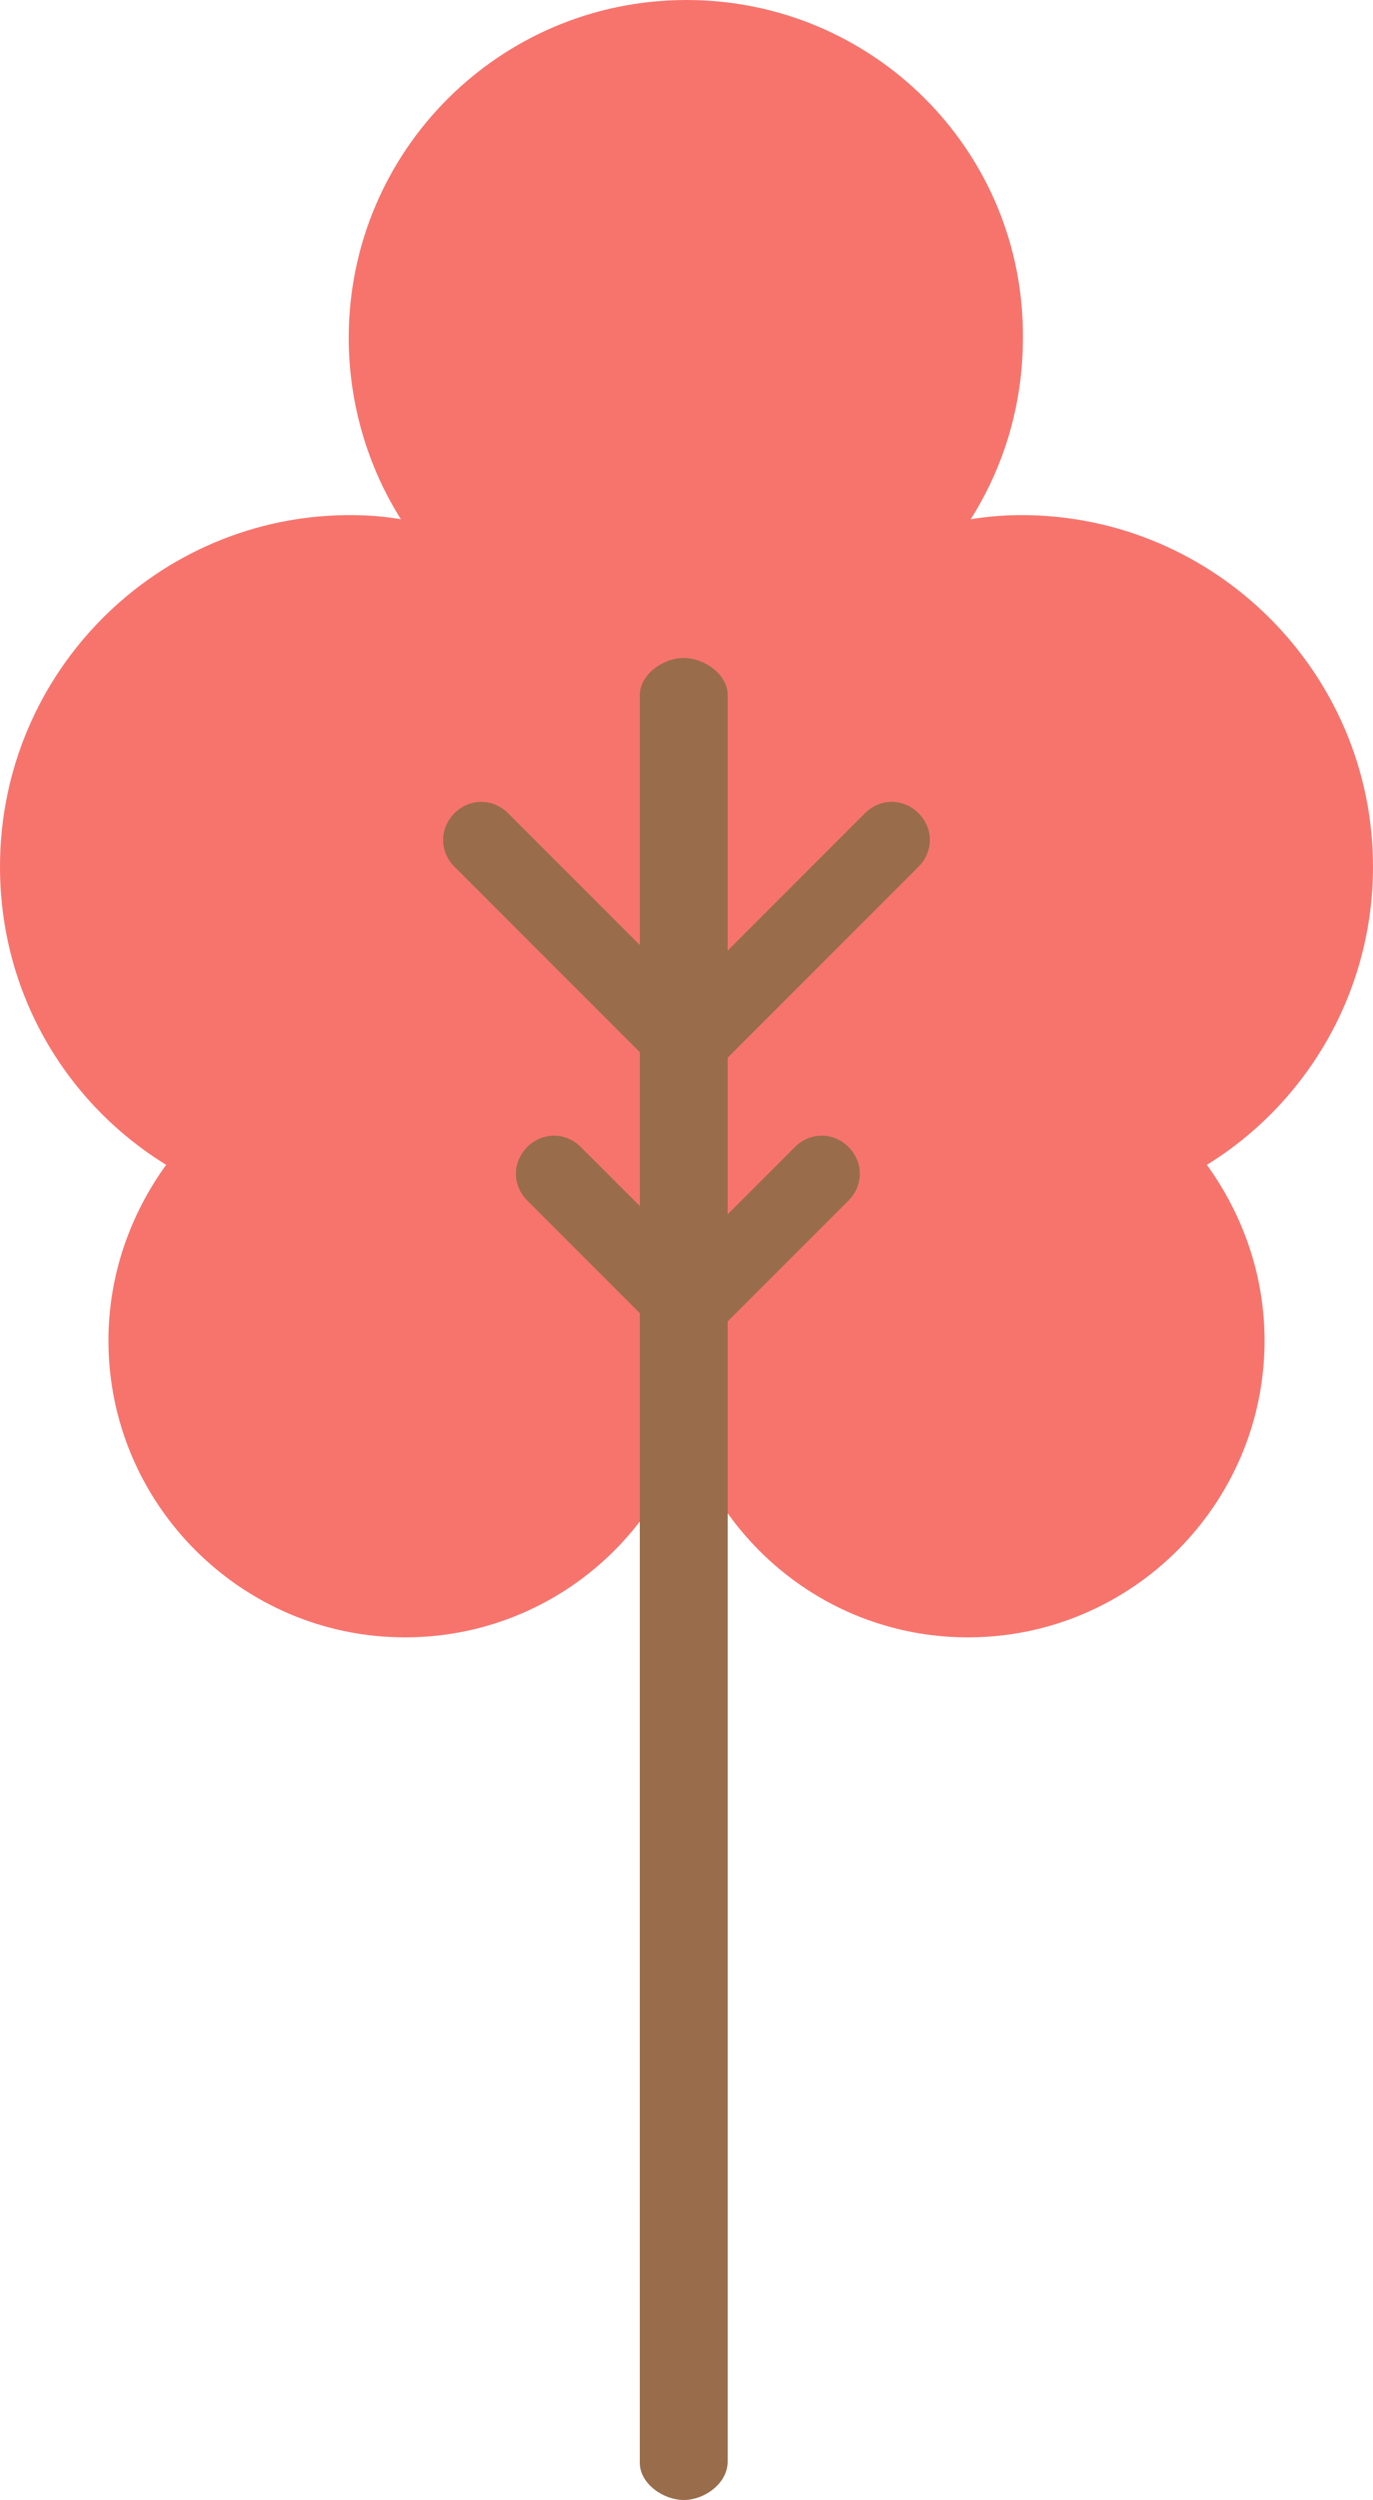 <?xml version="1.0" encoding="utf-8"?>
<!-- Generator: Adobe Illustrator 25.0.1, SVG Export Plug-In . SVG Version: 6.00 Build 0)  -->
<svg version="1.1" id="Layer_1" xmlns="http://www.w3.org/2000/svg" xmlns:xlink="http://www.w3.org/1999/xlink" x="0px" y="0px"
	 viewBox="0 0 100 182" style="enable-background:new 0 0 100 182;" xml:space="preserve">
<style type="text/css">
	.st0{fill:#F7746D;}
	.st1{fill:#996D4B;}
</style>
<g>
	<g>
		<path class="st0" d="M100,63.1c0-14.1-11.5-25.6-25.6-25.6c-1.2,0-2.5,0.1-3.7,0.3c2.4-3.8,3.8-8.3,3.8-13.2C74.6,11,63.6,0,50,0
			C36.4,0,25.4,11,25.4,24.6c0,4.8,1.4,9.4,3.8,13.2c-1.2-0.2-2.4-0.3-3.7-0.3C11.5,37.5,0,48.9,0,63.1c0,9.2,4.8,17.2,12.1,21.7
			c-2.6,3.6-4.2,8-4.2,12.8c0,11.9,9.7,21.6,21.6,21.6c9.6,0,17.8-6.3,20.5-15c2.8,8.7,10.9,15,20.5,15c11.9,0,21.6-9.7,21.6-21.6
			c0-4.8-1.6-9.2-4.2-12.8C95.2,80.3,100,72.2,100,63.1z"/>
	</g>
	<g>
		<g>
			<path class="st1" d="M49.8,182c-1.5,0-3.2-1.2-3.2-2.7V50.6c0-1.5,1.7-2.7,3.2-2.7c1.5,0,3.2,1.2,3.2,2.7v128.6
				C53,180.8,51.3,182,49.8,182z"/>
		</g>
		<g>
			<path class="st1" d="M50,78.9c-0.7,0-1.4-0.3-1.9-0.8L33.1,63.1c-1.1-1.1-1.1-2.8,0-3.9c1.1-1.1,2.8-1.1,3.9,0l13,13l13-13
				c1.1-1.1,2.8-1.1,3.9,0c1.1,1.1,1.1,2.8,0,3.9L51.9,78.1C51.4,78.6,50.7,78.9,50,78.9z"/>
		</g>
		<g>
			<path class="st1" d="M50,97.9c-0.7,0-1.4-0.3-1.9-0.8l-9.7-9.7c-1.1-1.1-1.1-2.8,0-3.9c1.1-1.1,2.8-1.1,3.9,0l7.8,7.8l7.8-7.8
				c1.1-1.1,2.8-1.1,3.9,0c1.1,1.1,1.1,2.8,0,3.9l-9.7,9.7C51.4,97.6,50.7,97.9,50,97.9z"/>
		</g>
	</g>
</g>
</svg>
